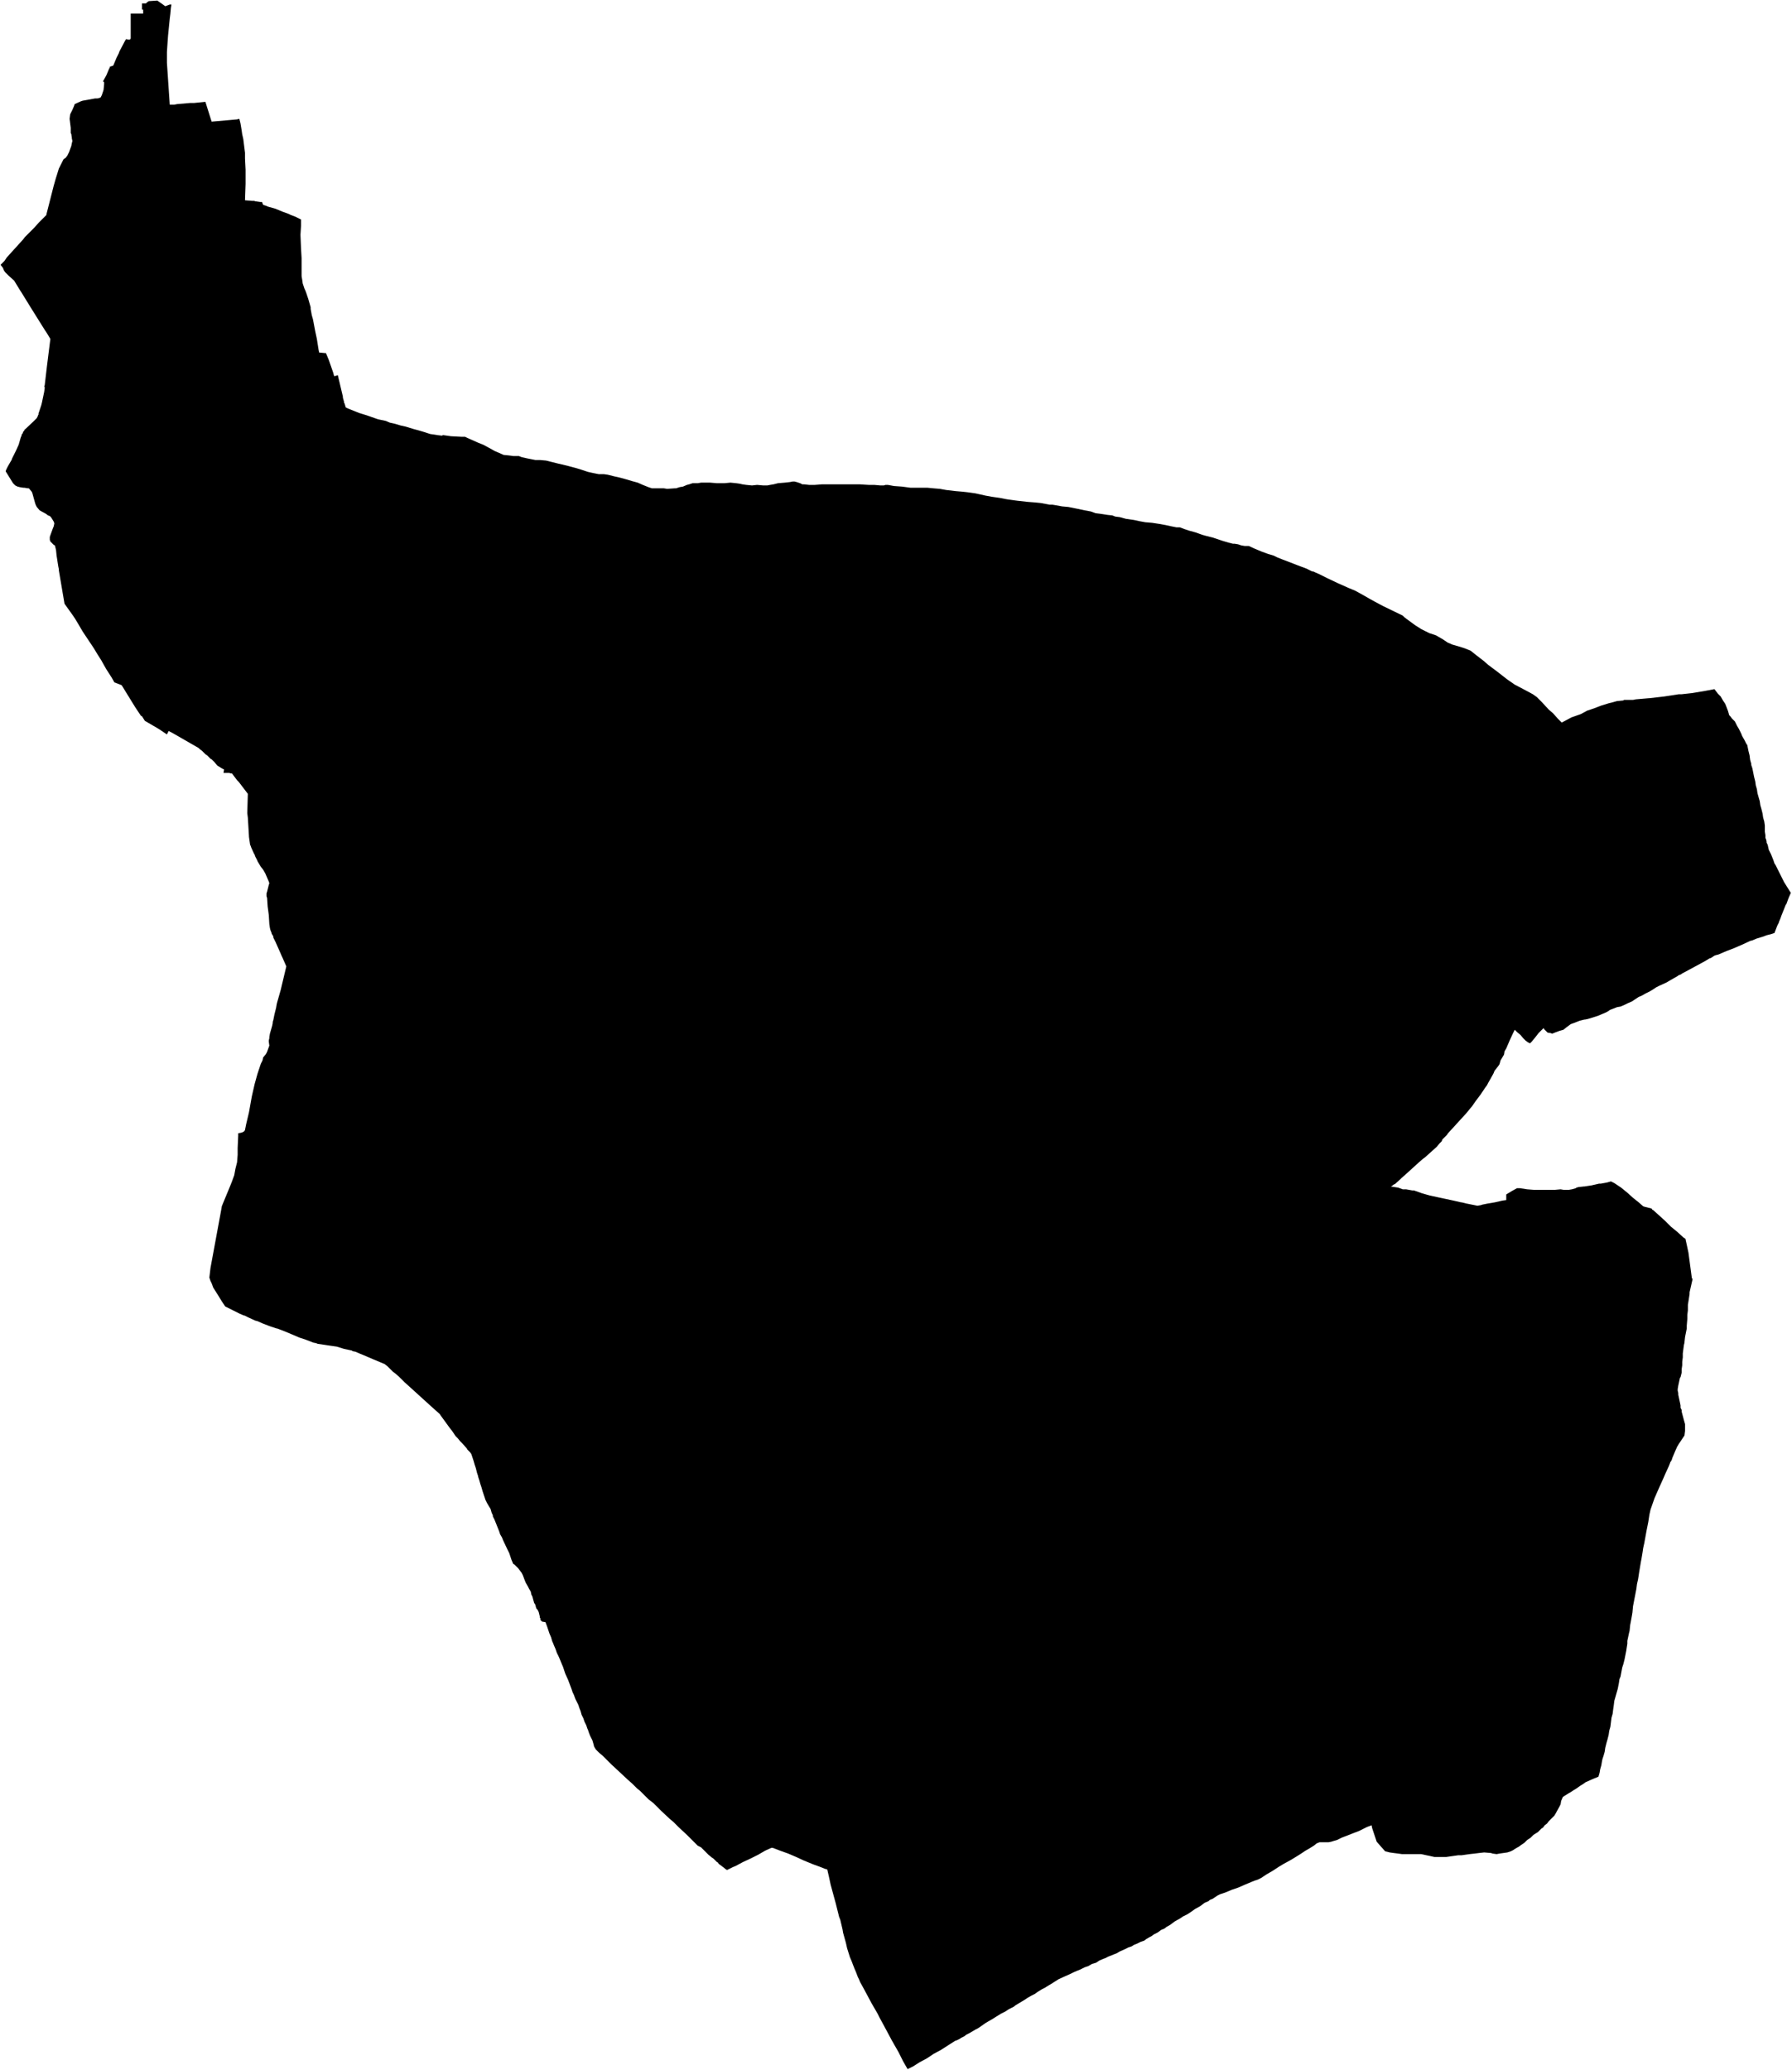 <svg xmlns="http://www.w3.org/2000/svg" version="1.2" baseProfile="tiny" stroke-linecap="round" stroke-linejoin="round" viewBox="518.48 303.08 31.67 36.58"><g xmlns="http://www.w3.org/2000/svg" id="Elortz">
<path d="M 548.78 315.26 548.84 315.34 548.89 315.39 548.93 315.46 548.97 315.52 548.99 315.57 549.02 315.65 549.04 315.72 549.06 315.74 549.09 315.78 549.13 315.82 549.14 315.83 549.15 315.85 549.18 315.91 549.21 315.96 549.25 316.04 549.27 316.09 549.31 316.16 549.34 316.22 549.36 316.25 549.38 316.35 549.4 316.43 549.41 316.51 549.43 316.58 549.43 316.59 549.43 316.6 549.45 316.66 549.47 316.76 549.48 316.81 549.5 316.89 549.51 316.96 549.53 317.03 549.54 317.1 549.56 317.17 549.58 317.24 549.59 317.31 549.61 317.38 549.63 317.46 549.64 317.53 549.66 317.6 549.67 317.67 549.67 317.78 549.68 317.84 549.68 317.86 549.68 317.88 549.68 317.89 549.69 317.91 549.7 317.95 549.7 317.97 549.72 318.01 549.74 318.1 549.78 318.18 549.82 318.28 549.84 318.34 549.86 318.37 549.89 318.43 549.93 318.51 549.98 318.61 550.01 318.67 550.06 318.75 550.11 318.83 550.13 318.86 550.09 318.95 550.05 319.06 550.04 319.07 549.96 319.27 549.95 319.3 549.93 319.35 549.92 319.37 549.92 319.38 549.89 319.44 549.84 319.57 549.78 319.59 549.7 319.61 549.65 319.63 549.52 319.67 549.45 319.7 549.41 319.71 549.39 319.72 549.26 319.78 549.12 319.84 548.99 319.89 548.85 319.95 548.81 319.96 548.78 319.97 548.72 320.01 548.69 320.02 548.59 320.08 548.57 320.09 548.46 320.15 548.33 320.22 548.2 320.29 548.19 320.3 548.14 320.32 548.13 320.33 548.06 320.37 547.99 320.41 547.94 320.44 547.92 320.45 547.81 320.5 547.75 320.53 547.69 320.57 547.64 320.6 547.56 320.64 547.49 320.68 547.44 320.7 547.38 320.74 547.32 320.78 547.25 320.81 547.19 320.84 547.12 320.87 547.06 320.88 546.93 320.93 546.92 320.94 546.87 320.97 546.8 321 546.73 321.03 546.67 321.05 546.54 321.09 546.49 321.1 546.48 321.1 546.4 321.12 546.27 321.17 546.24 321.18 546.16 321.24 546.11 321.28 546.04 321.3 545.96 321.33 545.91 321.35 545.89 321.34 545.83 321.33 545.79 321.29 545.77 321.27 545.76 321.25 545.68 321.33 545.67 321.34 545.6 321.43 545.55 321.49 545.54 321.5 545.53 321.51 545.52 321.52 545.5 321.51 545.48 321.5 545.44 321.47 545.4 321.43 545.35 321.37 545.29 321.32 545.25 321.28 545.22 321.34 545.16 321.47 545.1 321.61 545.07 321.66 545.06 321.72 545.03 321.77 545 321.82 544.98 321.89 544.96 321.92 544.89 322.01 544.89 322.02 544.88 322.03 544.88 322.04 544.87 322.06 544.82 322.15 544.78 322.22 544.76 322.26 544.73 322.3 544.65 322.42 544.56 322.54 544.49 322.64 544.48 322.65 544.39 322.76 544.28 322.88 544.18 322.99 544.07 323.11 544.05 323.14 543.97 323.22 543.96 323.25 543.92 323.29 543.87 323.35 543.77 323.44 543.67 323.53 543.63 323.56 543.56 323.62 543.45 323.72 543.34 323.82 543.25 323.9 543.23 323.92 543.13 324.01 543.12 324.01 543.08 324.04 543.06 324.05 543.19 324.07 543.27 324.1 543.28 324.1 543.33 324.1 543.44 324.12 543.45 324.12 543.47 324.12 543.61 324.17 543.75 324.21 543.89 324.24 544.03 324.27 544.17 324.3 544.3 324.33 544.31 324.33 544.39 324.35 544.49 324.37 544.59 324.39 544.65 324.38 544.68 324.37 544.78 324.35 544.9 324.33 545.03 324.3 545.1 324.29 545.1 324.22 545.1 324.19 545.2 324.13 545.29 324.08 545.34 324.08 545.47 324.1 545.6 324.11 545.64 324.11 545.75 324.11 545.95 324.11 546.06 324.1 546.12 324.11 546.17 324.11 546.2 324.11 546.26 324.1 546.33 324.08 546.34 324.07 546.38 324.06 546.47 324.05 546.48 324.05 546.61 324.03 546.74 324 546.77 324 546.88 323.98 546.95 323.96 547.01 323.99 547.07 324.03 547.13 324.07 547.24 324.16 547.34 324.25 547.44 324.33 547.52 324.4 547.55 324.41 547.67 324.44 547.68 324.46 547.7 324.47 547.8 324.56 547.91 324.66 548.01 324.76 548.12 324.85 548.23 324.95 548.26 324.97 548.27 324.98 548.27 324.99 548.29 325.08 548.32 325.22 548.36 325.52 548.38 325.67 548.39 325.68 548.39 325.69 548.39 325.7 548.34 325.92 548.34 325.95 548.32 326.08 548.31 326.14 548.31 326.24 548.3 326.32 548.3 326.39 548.29 326.51 548.29 326.56 548.26 326.71 548.25 326.8 548.25 326.81 548.24 326.85 548.22 327 548.22 327.02 548.22 327.07 548.21 327.15 548.21 327.21 548.2 327.28 548.2 327.31 548.2 327.32 548.2 327.34 548.18 327.42 548.17 327.43 548.14 327.57 548.13 327.63 548.13 327.66 548.14 327.7 548.14 327.73 548.17 327.87 548.18 327.92 548.18 327.93 548.18 327.96 548.2 328 548.2 328.01 548.2 328.03 548.24 328.18 548.26 328.25 548.26 328.3 548.26 328.37 548.25 328.45 548.23 328.48 548.15 328.6 548.12 328.65 548.08 328.74 548.03 328.86 548.03 328.87 548.01 328.91 548 328.92 547.99 328.95 547.97 329 547.91 329.13 547.88 329.2 547.79 329.4 547.72 329.56 547.65 329.76 547.63 329.85 547.61 329.98 547.58 330.13 547.56 330.24 547.54 330.35 547.52 330.44 547.51 330.51 547.49 330.63 547.48 330.68 547.46 330.8 547.45 330.86 547.43 330.99 547.41 331.08 547.4 331.16 547.34 331.47 547.33 331.58 547.32 331.64 547.3 331.75 547.29 331.8 547.28 331.9 547.27 331.94 547.24 332.08 547.24 332.13 547.22 332.26 547.19 332.41 547.17 332.49 547.15 332.55 547.12 332.71 547.1 332.76 547.09 332.83 547.07 332.93 547.05 333 547.03 333.07 547.01 333.14 547 333.22 546.99 333.29 546.98 333.37 546.96 333.44 546.95 333.52 546.94 333.6 546.92 333.67 546.91 333.74 546.89 333.82 546.87 333.89 546.85 333.97 546.84 334.04 546.82 334.11 546.8 334.17 546.79 334.22 546.78 334.28 546.76 334.35 546.75 334.41 546.73 334.48 546.71 334.49 546.66 334.51 546.59 334.54 546.5 334.58 546.46 334.61 546.41 334.64 546.34 334.69 546.29 334.72 546.23 334.76 546.21 334.77 546.13 334.82 546.1 334.84 546.07 334.91 546.06 334.97 546.04 335.01 545.99 335.1 545.98 335.12 545.95 335.17 545.92 335.2 545.88 335.24 545.88 335.24 545.85 335.27 545.82 335.31 545.78 335.34 545.75 335.38 545.72 335.4 545.69 335.43 545.66 335.46 545.58 335.51 545.53 335.56 545.47 335.6 545.42 335.65 545.36 335.69 545.32 335.72 545.3 335.73 545.25 335.76 545.22 335.78 545.18 335.8 545.12 335.82 545.05 335.83 544.98 335.84 544.93 335.85 544.86 335.84 544.83 335.83 544.71 335.82 544.62 335.83 544.54 335.84 544.45 335.85 544.38 335.86 544.31 335.87 544.25 335.87 544.11 335.89 544.04 335.9 543.97 335.9 543.94 335.9 543.83 335.9 543.74 335.88 543.69 335.87 543.6 335.85 543.51 335.85 543.4 335.85 543.26 335.85 543.19 335.84 543.11 335.83 543.04 335.82 542.96 335.8 542.88 335.71 542.81 335.63 542.78 335.54 542.76 335.48 542.73 335.39 542.72 335.34 542.64 335.37 542.5 335.44 542.37 335.49 542.19 335.56 542.13 335.59 542.11 335.6 542.04 335.62 542.01 335.63 541.96 335.64 541.88 335.64 541.8 335.64 541.75 335.66 541.7 335.7 541.62 335.75 541.55 335.79 541.46 335.85 541.38 335.9 541.28 335.96 541.17 336.02 541.07 336.08 540.98 336.14 540.86 336.21 540.77 336.27 540.71 336.3 540.65 336.32 540.6 336.34 540.48 336.39 540.39 336.43 540.34 336.45 540.25 336.48 540.13 336.53 540.04 336.56 540 336.58 539.97 336.6 539.91 336.64 539.86 336.66 539.84 336.68 539.77 336.71 539.69 336.77 539.6 336.82 539.53 336.87 539.47 336.91 539.39 336.95 539.33 336.99 539.24 337.04 539.16 337.1 539.09 337.14 539.08 337.15 539.05 337.17 539 337.19 538.96 337.22 538.93 337.24 538.87 337.27 538.83 337.3 538.79 337.32 538.74 337.35 538.7 337.38 538.64 337.4 538.58 337.43 538.53 337.45 538.51 337.46 538.48 337.48 538.42 337.5 538.36 337.53 538.27 337.57 538.22 337.6 538.17 337.62 538.12 337.64 538.07 337.66 538.01 337.69 537.98 337.7 537.91 337.73 537.85 337.77 537.78 337.79 537.71 337.83 537.65 337.85 537.57 337.89 537.52 337.91 537.45 337.94 537.39 337.97 537.3 338.01 537.19 338.06 537.11 338.11 537.08 338.13 537.03 338.16 536.98 338.19 536.95 338.21 536.89 338.24 536.81 338.29 536.77 338.32 536.71 338.35 536.64 338.39 536.58 338.43 536.53 338.46 536.48 338.49 536.43 338.52 536.39 338.55 536.31 338.59 536.25 338.63 536.17 338.67 536.09 338.72 536.01 338.77 535.94 338.81 535.89 338.84 535.82 338.89 535.76 338.93 535.72 338.95 535.67 338.98 535.6 339.02 535.56 339.04 535.52 339.07 535.46 339.1 535.45 339.11 535.39 339.14 535.36 339.15 535.25 339.22 535.11 339.31 534.98 339.38 534.86 339.46 534.73 339.53 534.62 339.6 534.52 339.65 534.44 339.51 534.36 339.35 534.24 339.14 534.16 338.99 534.09 338.86 534.03 338.75 534.02 338.73 533.99 338.67 533.88 338.48 533.8 338.33 533.73 338.2 533.68 338.11 533.66 338.06 533.64 338.02 533.61 337.94 533.58 337.87 533.53 337.74 533.5 337.67 533.45 337.51 533.43 337.42 533.38 337.24 533.37 337.18 533.33 337.01 533.31 336.96 533.25 336.72 533.16 336.39 533.13 336.25 533.1 336.12 533.06 336.11 532.96 336.07 532.85 336.03 532.68 335.96 532.55 335.9 532.41 335.84 532.27 335.79 532.14 335.74 532.11 335.74 532 335.79 531.88 335.86 531.82 335.89 531.74 335.93 531.61 335.99 531.48 336.06 531.43 336.08 531.33 336.13 531.31 336.12 531.26 336.08 531.18 336.02 531.17 336 531.15 335.99 531.14 335.98 531.09 335.93 531.06 335.91 531 335.86 530.87 335.73 530.81 335.7 530.75 335.64 530.62 335.51 530.47 335.37 530.38 335.28 530.32 335.23 530.17 335.09 530.09 335.01 530.03 334.95 529.94 334.88 529.89 334.83 529.79 334.73 529.74 334.69 529.66 334.61 529.57 334.53 529.42 334.39 529.28 334.26 529.19 334.17 529.13 334.11 529.07 334.06 529.01 334 528.98 333.95 528.97 333.91 528.95 333.84 528.91 333.76 528.89 333.71 528.87 333.65 528.86 333.63 528.84 333.57 528.81 333.51 528.79 333.45 528.76 333.39 528.74 333.32 528.72 333.27 528.7 333.21 528.65 333.11 528.62 333.03 528.6 332.99 528.58 332.93 528.55 332.85 528.52 332.77 528.47 332.66 528.43 332.54 528.4 332.47 528.38 332.42 528.35 332.35 528.32 332.29 528.3 332.23 528.27 332.16 528.25 332.11 528.24 332.09 528.22 332.02 528.19 331.95 528.17 331.89 528.15 331.83 528.12 331.75 528.06 331.74 528.03 331.71 528.03 331.68 528.02 331.67 528.02 331.65 528.01 331.61 528 331.57 527.98 331.53 527.96 331.51 527.95 331.48 527.94 331.44 527.92 331.41 527.9 331.34 527.89 331.3 527.87 331.26 527.86 331.21 527.83 331.16 527.81 331.12 527.77 331.05 527.75 331 527.72 330.92 527.7 330.88 527.67 330.84 527.64 330.8 527.6 330.76 527.57 330.73 527.55 330.72 527.52 330.65 527.5 330.59 527.48 330.53 527.45 330.47 527.37 330.3 527.35 330.25 527.32 330.2 527.3 330.14 527.28 330.09 527.24 329.99 527.22 329.94 527.19 329.88 527.19 329.86 527.17 329.82 527.15 329.75 527.12 329.7 527.09 329.65 527.08 329.63 527.07 329.61 527.06 329.59 527.04 329.53 527.01 329.44 526.99 329.37 526.97 329.31 526.95 329.24 526.93 329.18 526.93 329.17 526.91 329.11 526.89 329.03 526.87 328.97 526.85 328.9 526.83 328.84 526.81 328.78 526.79 328.75 526.74 328.7 526.73 328.68 526.65 328.59 526.61 328.55 526.57 328.5 526.53 328.46 526.51 328.43 526.47 328.37 526.43 328.32 526.35 328.21 526.27 328.1 526.25 328.07 526.16 327.99 526.06 327.9 525.95 327.8 525.84 327.7 525.73 327.6 525.63 327.51 525.57 327.45 525.55 327.43 525.53 327.41 525.46 327.35 525.42 327.32 525.33 327.23 525.28 327.19 525.21 327.16 525.09 327.11 524.95 327.05 524.83 327 524.76 326.97 524.71 326.96 524.7 326.95 524.56 326.92 524.43 326.88 524.36 326.87 524.29 326.86 524.16 326.84 524.09 326.83 524.07 326.82 524.02 326.81 523.89 326.76 523.77 326.72 523.63 326.66 523.51 326.61 523.38 326.56 523.37 326.56 523.25 326.52 523.12 326.47 523.03 326.43 522.99 326.42 522.86 326.36 522.8 326.33 522.79 326.33 522.72 326.3 522.6 326.24 522.48 326.18 522.46 326.17 522.4 326.08 522.32 325.95 522.25 325.84 522.22 325.76 522.21 325.74 522.2 325.72 522.19 325.69 522.18 325.66 522.2 325.49 522.32 324.84 522.39 324.46 522.4 324.4 522.42 324.35 522.54 324.06 522.58 323.96 522.62 323.85 522.64 323.74 522.67 323.62 522.68 323.49 522.68 323.37 522.69 323.15 522.69 323.11 522.74 323.1 522.77 323.09 522.8 323.07 522.81 323.05 522.83 322.95 522.88 322.74 522.93 322.46 522.98 322.24 523.03 322.06 523.04 322.03 523.09 321.88 523.1 321.86 523.12 321.82 523.13 321.77 523.18 321.71 523.2 321.67 523.24 321.56 523.23 321.49 523.23 321.47 523.24 321.43 523.24 321.41 523.25 321.35 523.29 321.21 523.3 321.16 523.3 321.15 523.3 321.14 523.31 321.11 523.32 321.06 523.33 321.01 523.34 320.97 523.36 320.89 523.37 320.83 523.38 320.79 523.44 320.58 523.54 320.16 523.47 320 523.46 319.98 523.43 319.91 523.35 319.73 523.31 319.65 523.31 319.63 523.28 319.58 523.28 319.57 523.26 319.52 523.25 319.48 523.24 319.41 523.23 319.25 523.21 319.1 523.2 318.95 523.19 318.92 523.19 318.87 523.2 318.84 523.21 318.8 523.22 318.76 523.23 318.72 523.24 318.69 523.23 318.66 523.17 318.52 523.13 318.45 523.09 318.4 523.03 318.3 523.02 318.27 523.01 318.26 523.01 318.25 523 318.24 523 318.23 522.99 318.22 522.99 318.21 522.98 318.19 522.98 318.18 522.97 318.17 522.92 318.06 522.91 318.03 522.9 318.01 522.88 317.87 522.88 317.86 522.86 317.53 522.85 317.45 522.86 317.11 522.7 316.9 522.69 316.89 522.67 316.87 522.58 316.75 522.56 316.75 522.53 316.74 522.51 316.74 522.43 316.74 522.44 316.68 522.42 316.67 522.4 316.66 522.32 316.61 522.27 316.55 522.25 316.53 522.22 316.5 522.2 316.49 522.14 316.43 522.11 316.41 522.07 316.37 522.05 316.35 522.01 316.32 521.99 316.3 521.52 316.03 521.46 316 521.43 316.06 521.28 315.96 521.04 315.82 520.99 315.74 520.97 315.73 520.87 315.58 520.63 315.19 520.5 315.14 520.49 315.12 520.45 315.05 520.36 314.91 520.32 314.84 520.27 314.75 520.2 314.64 520.14 314.54 520.06 314.42 519.94 314.24 519.87 314.12 519.81 314.02 519.77 313.96 519.62 313.75 519.52 313.16 519.52 313.14 519.51 313.09 519.48 312.9 519.47 312.8 519.46 312.76 519.45 312.72 519.43 312.71 519.4 312.68 519.37 312.65 519.36 312.62 519.36 312.59 519.36 312.57 519.37 312.54 519.41 312.43 519.43 312.38 519.44 312.33 519.43 312.3 519.4 312.25 519.38 312.22 519.36 312.2 519.33 312.19 519.29 312.16 519.18 312.1 519.13 312.04 519.12 312.02 519.11 312 519.1 311.97 519.05 311.79 519.04 311.77 518.99 311.71 518.97 311.71 518.91 311.7 518.89 311.7 518.83 311.69 518.79 311.68 518.75 311.66 518.71 311.62 518.58 311.41 518.59 311.38 518.62 311.32 518.69 311.2 518.69 311.19 518.75 311.07 518.76 311.05 518.76 311.05 518.81 310.94 518.85 310.8 518.86 310.79 518.86 310.77 518.87 310.75 518.88 310.74 518.89 310.71 518.9 310.7 518.91 310.69 518.91 310.68 519.07 310.53 519.1 310.5 519.12 310.48 519.13 310.47 519.14 310.45 519.15 310.43 519.15 310.42 519.16 310.41 519.16 310.39 519.21 310.24 519.22 310.2 519.26 310.01 519.27 309.94 519.27 309.92 519.26 309.91 519.26 309.91 519.27 309.89 519.31 309.55 519.37 309.07 519.31 308.97 519.27 308.91 519.02 308.51 518.86 308.25 518.84 308.22 518.73 308.04 518.63 307.95 518.57 307.89 518.55 307.86 518.53 307.81 518.52 307.8 518.49 307.76 518.56 307.69 518.6 307.63 518.89 307.31 518.92 307.27 518.98 307.21 518.99 307.2 519.08 307.11 519.17 307.01 519.3 306.88 519.3 306.87 519.43 306.36 519.47 306.22 519.48 306.19 519.52 306.06 519.6 305.9 519.61 305.89 519.64 305.87 519.67 305.83 519.7 305.77 519.74 305.66 519.75 305.61 519.76 305.57 519.75 305.53 519.75 305.52 519.74 305.45 519.73 305.43 519.73 305.4 519.73 305.34 519.72 305.26 519.71 305.18 519.72 305.1 519.74 305.06 519.75 305.04 519.76 305.02 519.79 304.95 519.8 304.92 519.91 304.87 519.94 304.86 520.05 304.84 520.16 304.82 520.2 304.82 520.24 304.81 520.26 304.8 520.28 304.76 520.29 304.73 520.31 304.67 520.32 304.57 520.32 304.53 520.3 304.52 520.31 304.5 520.36 304.41 520.41 304.29 520.42 304.28 520.42 304.26 520.48 304.24 520.49 304.22 520.54 304.1 520.58 304.02 520.59 303.99 520.69 303.8 520.71 303.77 520.71 303.77 520.74 303.78 520.75 303.78 520.76 303.78 520.78 303.78 520.78 303.77 520.79 303.76 520.79 303.66 520.79 303.59 520.79 303.56 520.79 303.4 520.79 303.32 520.82 303.32 520.85 303.32 520.9 303.32 520.95 303.32 521.01 303.32 521.01 303.29 521.01 303.25 520.99 303.25 520.99 303.21 520.99 303.2 520.99 303.18 520.99 303.16 520.99 303.14 521.06 303.14 521.07 303.13 521.08 303.12 521.11 303.1 521.26 303.09 521.36 303.16 521.4 303.19 521.48 303.16 521.51 303.16 521.5 303.22 521.49 303.33 521.48 303.41 521.45 303.71 521.44 303.85 521.43 304 521.43 304.19 521.48 304.93 521.5 304.93 521.51 304.93 521.56 304.93 521.61 304.92 521.84 304.9 521.91 304.9 522.01 304.89 522.11 304.88 522.22 305.23 522.56 305.2 522.67 305.19 522.71 305.18 522.73 305.26 522.75 305.38 522.76 305.45 522.78 305.54 522.81 305.78 522.81 305.88 522.82 306.08 522.82 306.33 522.81 306.62 522.93 306.63 522.94 306.63 522.97 306.63 523 306.64 523.01 306.64 523.08 306.65 523.11 306.65 523.13 306.7 523.19 306.72 523.21 306.73 523.35 306.77 523.47 306.82 523.58 306.86 523.62 306.88 523.7 306.91 523.8 306.96 523.8 307 523.8 307.02 523.8 307.04 523.8 307.07 523.79 307.23 523.8 307.47 523.81 307.64 523.81 307.84 523.81 307.96 523.82 308.02 523.83 308.09 523.85 308.15 523.86 308.18 523.87 308.2 523.89 308.25 523.93 308.37 523.97 308.51 523.97 308.54 523.99 308.65 524.01 308.72 524.02 308.77 524.05 308.93 524.08 309.07 524.11 309.26 524.12 309.31 524.22 309.32 524.24 309.32 524.29 309.44 524.37 309.67 524.38 309.71 524.39 309.73 524.45 309.71 524.54 310.09 524.54 310.1 524.54 310.11 524.56 310.18 524.56 310.2 524.57 310.21 524.59 310.28 524.63 310.3 524.78 310.36 524.83 310.38 524.96 310.42 525.16 310.49 525.3 310.52 525.37 310.55 525.46 310.57 525.56 310.6 525.65 310.62 525.78 310.66 525.89 310.69 525.99 310.72 526.08 310.75 526.21 310.77 526.29 310.78 526.31 310.77 526.45 310.79 526.64 310.8 526.7 310.8 526.74 310.82 526.92 310.9 527.02 310.94 527.15 311.01 527.22 311.05 527.29 311.08 527.38 311.12 527.48 311.13 527.55 311.14 527.65 311.14 527.7 311.16 527.79 311.18 527.89 311.2 527.94 311.21 527.97 311.21 528.02 311.21 528.13 311.22 528.21 311.24 528.33 311.27 528.5 311.31 528.65 311.35 528.75 311.38 528.87 311.42 528.96 311.44 529.01 311.45 529.06 311.46 529.13 311.46 529.15 311.46 529.22 311.47 529.34 311.5 529.43 311.52 529.54 311.55 529.64 311.58 529.75 311.61 529.84 311.65 529.94 311.69 530 311.71 530.06 311.71 530.13 311.71 530.21 311.71 530.27 311.72 530.41 311.71 530.43 311.71 530.49 311.69 530.55 311.68 530.62 311.65 530.66 311.64 530.72 311.62 530.81 311.62 530.87 311.61 530.9 311.61 531.03 311.61 531.15 311.62 531.28 311.62 531.39 311.61 531.49 311.62 531.56 311.63 531.6 311.64 531.67 311.65 531.77 311.66 531.86 311.65 531.97 311.66 532.04 311.66 532.09 311.65 532.15 311.64 532.23 311.62 532.35 311.61 532.44 311.6 532.49 311.59 532.52 311.59 532.56 311.6 532.62 311.62 532.66 311.64 532.69 311.64 532.78 311.65 532.88 311.65 533.01 311.64 533.07 311.64 533.13 311.64 533.27 311.64 533.41 311.64 533.54 311.64 533.6 311.64 533.67 311.64 533.83 311.65 533.93 311.65 534.04 311.66 534.1 311.66 534.13 311.65 534.17 311.65 534.28 311.67 534.42 311.68 534.57 311.7 534.66 311.7 534.77 311.7 534.87 311.7 534.97 311.71 535.09 311.72 535.2 311.74 535.29 311.75 535.37 311.76 535.49 311.77 535.58 311.78 535.72 311.8 535.81 311.82 535.9 311.84 536.01 311.86 536.15 311.88 536.25 311.9 536.31 311.91 536.46 311.93 536.64 311.95 536.77 311.96 536.87 311.97 536.98 311.99 537.03 312 537.08 312 537.14 312.01 537.25 312.03 537.36 312.04 537.51 312.07 537.65 312.1 537.76 312.12 537.84 312.15 537.92 312.16 538.05 312.18 538.14 312.19 538.19 312.21 538.27 312.22 538.38 312.25 538.52 312.27 538.61 312.29 538.72 312.31 538.84 312.32 538.97 312.34 539.08 312.36 539.17 312.38 539.27 312.4 539.33 312.4 539.41 312.43 539.5 312.46 539.61 312.49 539.72 312.53 539.79 312.55 539.91 312.58 540 312.61 540.09 312.64 540.19 312.67 540.27 312.69 540.3 312.69 540.36 312.7 540.42 312.72 540.48 312.73 540.5 312.73 540.55 312.73 540.66 312.78 540.78 312.83 540.89 312.87 540.99 312.9 541.05 312.93 541.15 312.97 541.23 313 541.41 313.07 541.57 313.13 541.67 313.18 541.69 313.18 541.71 313.19 541.8 313.23 541.94 313.3 542.13 313.39 542.31 313.47 542.43 313.52 542.54 313.58 542.68 313.66 542.77 313.71 542.92 313.79 543.27 313.96 543.3 313.99 543.34 314.02 543.49 314.13 543.6 314.2 543.74 314.27 543.86 314.31 543.98 314.38 544.07 314.44 544.12 314.46 544.14 314.47 544.31 314.52 544.37 314.54 544.42 314.56 544.47 314.58 544.57 314.66 544.7 314.76 544.78 314.83 544.86 314.89 544.94 314.95 545.03 315.02 545.12 315.09 545.25 315.18 545.44 315.28 545.57 315.35 545.64 315.4 545.72 315.48 545.85 315.62 545.93 315.69 546.01 315.78 546.08 315.85 546.12 315.83 546.25 315.76 546.42 315.7 546.53 315.64 546.65 315.6 546.78 315.55 546.91 315.51 546.99 315.49 547.06 315.47 547.07 315.47 547.17 315.46 547.18 315.45 547.19 315.45 547.34 315.45 547.39 315.44 547.62 315.42 547.63 315.42 547.89 315.39 548.15 315.35 548.2 315.35 548.38 315.33 548.62 315.29 548.78 315.26 Z"/>
</g></svg>